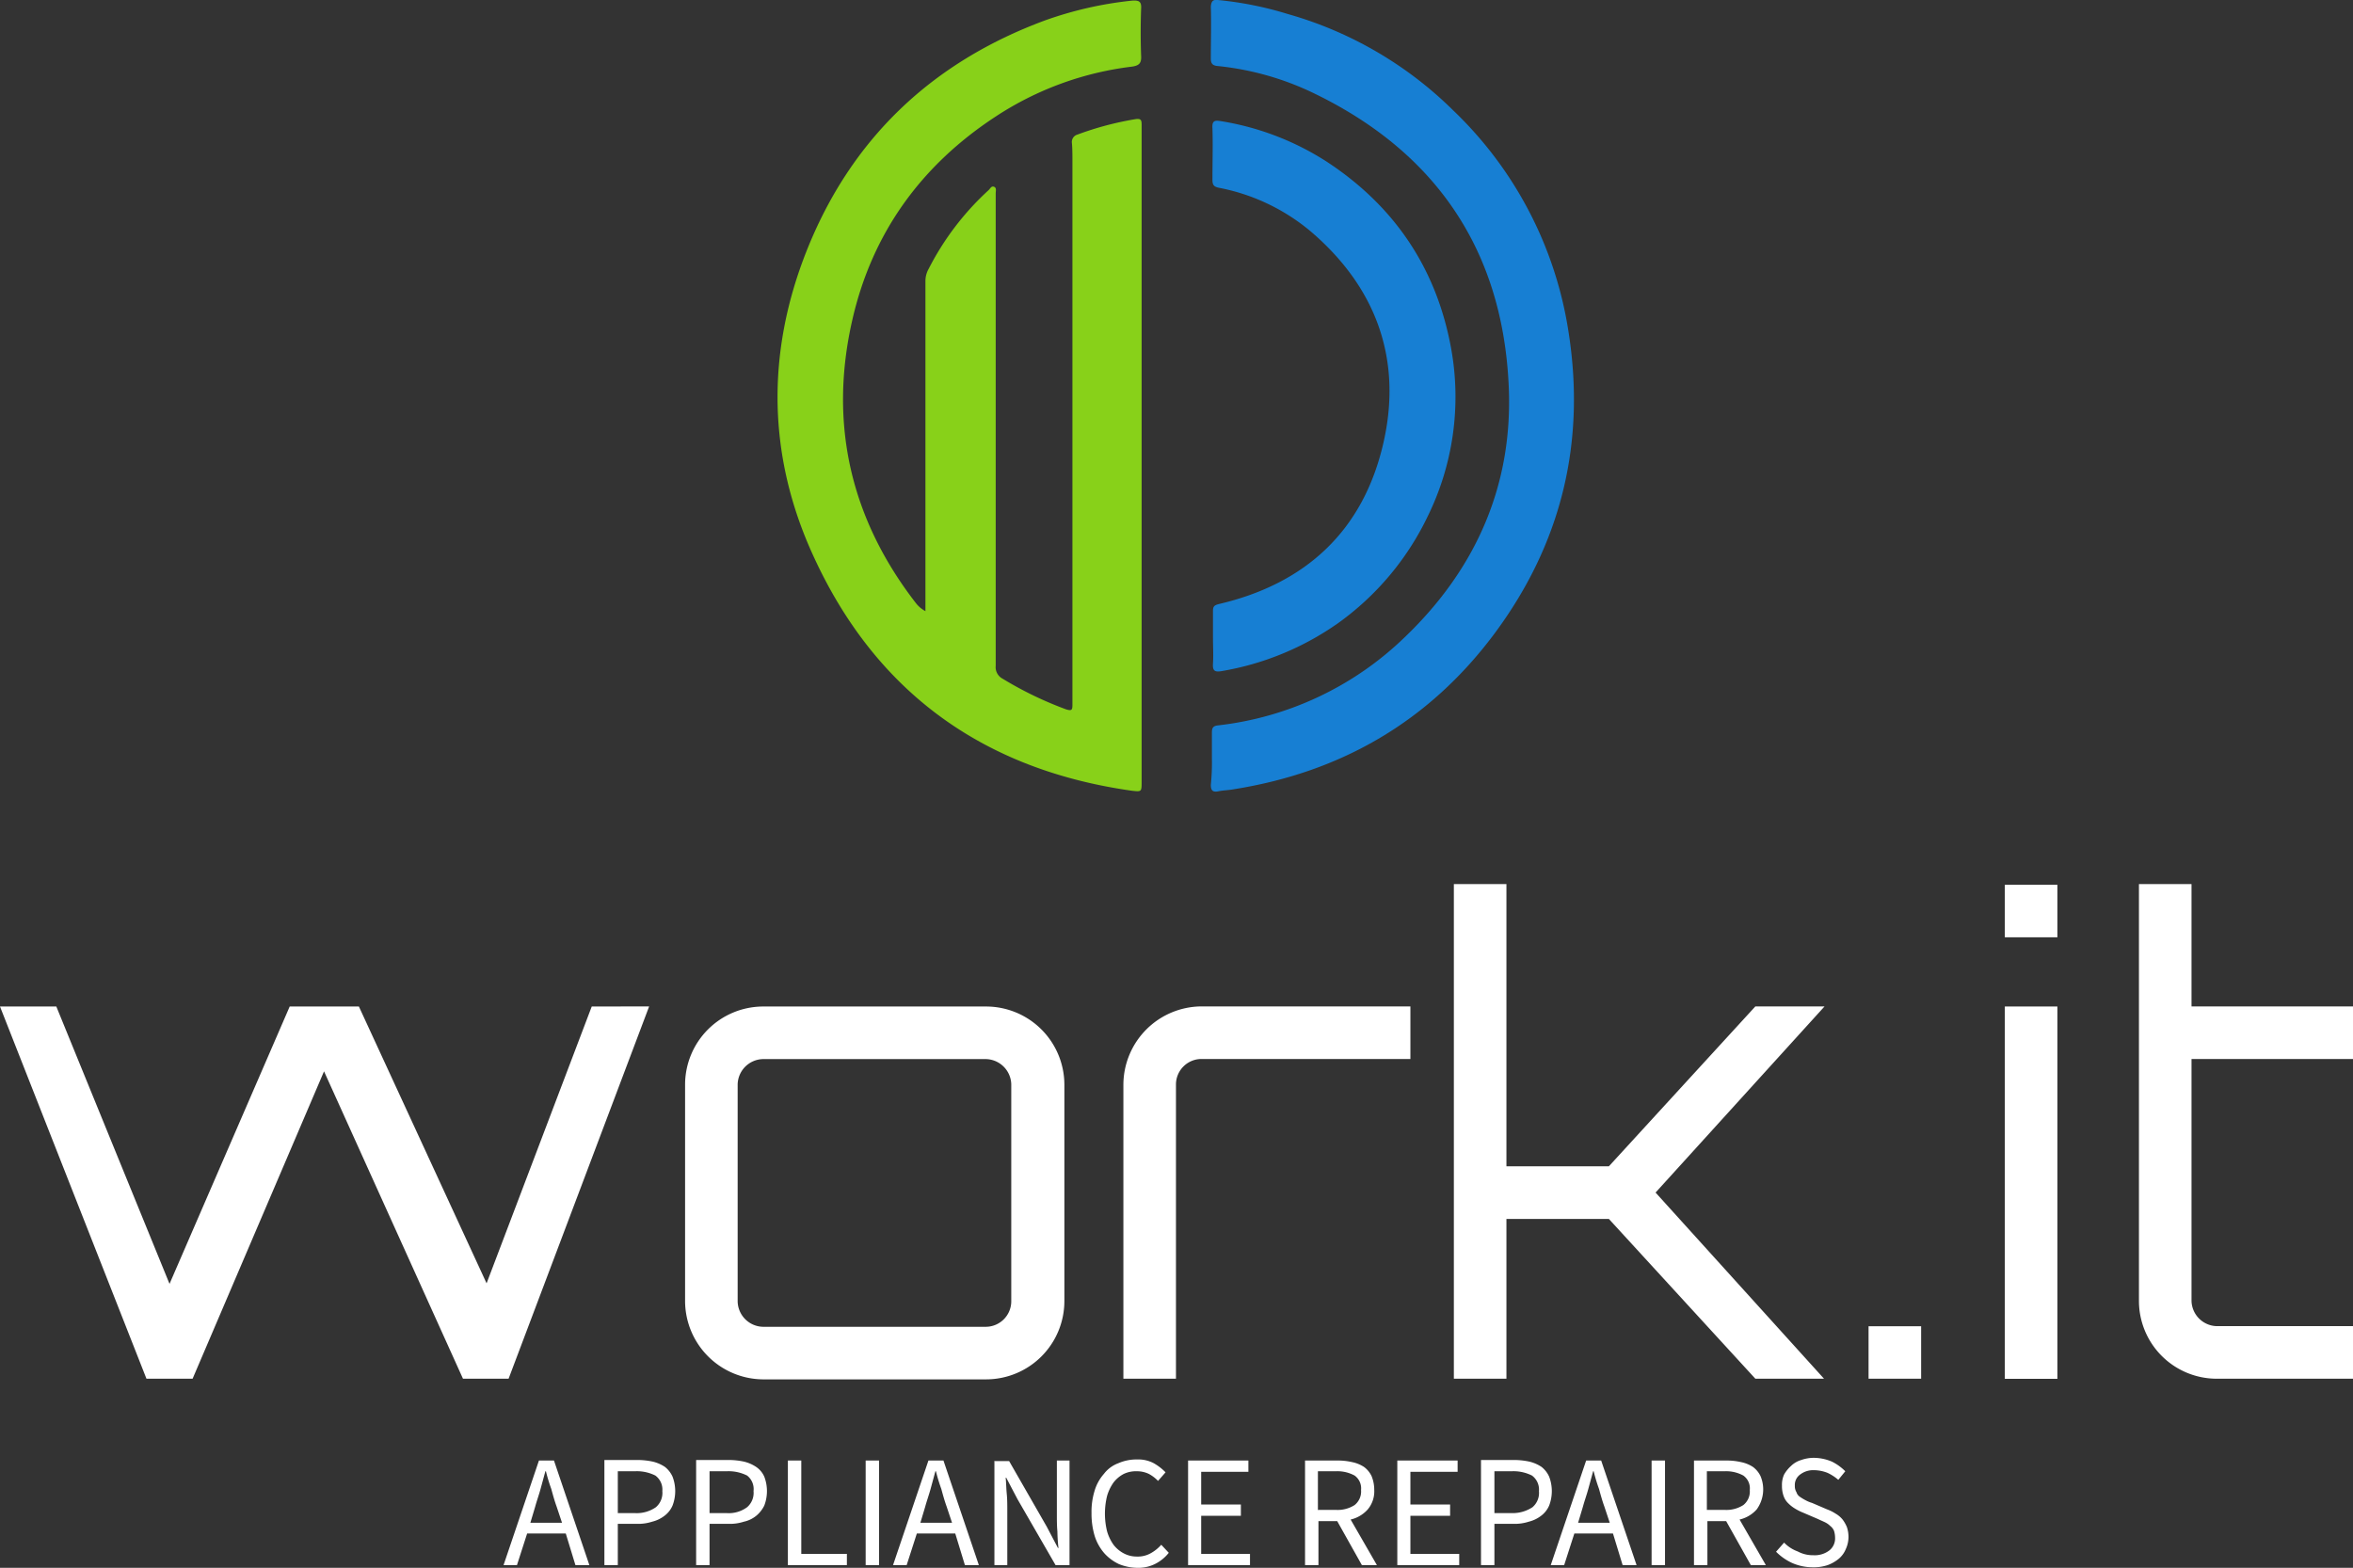 <svg id="Layer_1" data-name="Layer 1" xmlns="http://www.w3.org/2000/svg" viewBox="0 0 438.6 292.25"><rect x="0" y="0" width="438.6" height="292.25" fill="#333333" stroke="none"/><defs><style>.cls-1{fill:#333;fill-opacity:0;}.cls-2{fill:#88d119;}.cls-3{fill:#177fd3;}.cls-4{fill:#fff;}</style></defs><rect class="cls-1" x="145" y="0.02" width="148.6" height="147.5"/><path class="cls-2" d="M172.5,113.92V52.42a4.65,4.65,0,0,1,.6-2.3,51.71,51.71,0,0,1,11.2-14.7c.3-.3.5-.8,1-.6s.3.8.3,1.2v88.1a2.43,2.43,0,0,0,1.3,2.4,67.44,67.44,0,0,0,11.8,5.7c1,.3,1.2.2,1.2-.8V30c0-1.1,0-2.3-.1-3.4a1.42,1.42,0,0,1,1-1.5,58.4,58.4,0,0,1,10.9-2.9c.9-.1,1.1.1,1.1,1v122.5c0,1.9,0,1.9-1.8,1.7-27.7-3.9-47.8-18.4-59.4-43.8-8.5-18.5-8.8-37.7-1.3-56.7,8.3-21,23.4-35.3,44.5-43.1A69.24,69.24,0,0,1,211,.12c1.4-.1,1.8.2,1.7,1.6-.1,2.9-.1,5.7,0,8.6.1,1.4-.3,1.9-1.7,2.1a59.16,59.16,0,0,0-25.4,9.3c-13.9,9.1-23,21.7-26.7,37.8-4.5,19.5-.3,37.3,11.9,53A5.52,5.52,0,0,0,172.5,113.92Z"/><path class="cls-3" d="M225.9,141.42v-4.9c0-.8.2-1.2,1.1-1.3a59.63,59.63,0,0,0,34.8-16.4c13.5-12.9,20.4-28.8,19.4-47.4C279.9,46,267.1,27.82,244.1,17a53.6,53.6,0,0,0-17.2-4.7c-1-.1-1.2-.6-1.2-1.4,0-3.2.1-6.5,0-9.7.1-1,.4-1.3,1.3-1.2a65.11,65.11,0,0,1,13,2.6,71.55,71.55,0,0,1,30.9,18,72.19,72.19,0,0,1,21.4,40.8c3.4,20.9-1.2,39.9-13.8,56.8-12.1,16.2-28.4,25.7-48.4,28.9-1,.2-2,.2-3,.4s-1.4-.1-1.4-1.2a41,41,0,0,0,.2-4.9Z"/><path class="cls-3" d="M226.1,118.92v-5.1c0-.8.3-1,1-1.2,16.4-3.8,27.1-13.8,30.8-30.2,3.5-15.5-1.4-28.9-13.6-39.3A37.66,37.66,0,0,0,227.2,35c-1-.2-1.2-.6-1.2-1.5,0-3.2.1-6.4,0-9.6-.1-1.5.5-1.5,1.7-1.3a51.53,51.53,0,0,1,19.7,7.6c12.6,8.3,20.4,19.9,23.1,34.8a50.53,50.53,0,0,1-4.4,31.3,52.23,52.23,0,0,1-16.6,19.8,53,53,0,0,1-21.8,9c-1.2.2-1.7,0-1.6-1.4.1-1.6,0-3.1,0-4.8Z"/><path class="cls-4" d="M110.3,187.62l-19.6,51.6-23.8-51.6H54l-22.4,51.7-21.1-51.7H0L27.3,257h8.6l24.5-57.3L86.3,257h8.5l26.2-69.4Zm17.4,14.5v40.5a14.64,14.64,0,0,0,14.5,14.5h41.6a14.6,14.6,0,0,0,14.6-14.5v-40.5a14.6,14.6,0,0,0-14.6-14.5H142.2A14.58,14.58,0,0,0,127.7,202.12Zm60.8,0v40.5a4.76,4.76,0,0,1-4.7,4.7H142.2a4.83,4.83,0,0,1-4.7-4.7v-40.5a4.83,4.83,0,0,1,4.7-4.7h41.6A4.83,4.83,0,0,1,188.5,202.12Zm20.9,0V257h9.8v-54.9a4.76,4.76,0,0,1,4.7-4.7h39v-9.8h-39A14.64,14.64,0,0,0,209.4,202.12Zm71.4,25.1h19.1L327.2,257H340l-31.4-34.7,31.5-34.7H327.2l-27.3,29.8H280.8v-52.6H271V257h9.8v-29.8Zm77.3,20h-9.8V257h9.8Zm15.6,9.8h9.8v-69.4h-9.8Zm0-92.1v9.8h9.8v-9.8ZM413.2,257h25.4v-9.8H413.2a4.83,4.83,0,0,1-4.7-4.7v-45.1h30.1v-9.8H408.5v-22.8h-9.8v77.7A14.51,14.51,0,0,0,413.2,257Z"/><path class="cls-4" d="M104.76,283.85h-5.9l.9-3c.3-1.1.7-2.2,1-3.3l.9-3.3h.1a31.8,31.8,0,0,0,1,3.3c.3,1.1.6,2.2,1,3.3Zm.7,2,1.8,5.9h2.6l-6.6-19.5h-2.8l-6.6,19.5h2.5l1.9-5.9Zm7.2-13.6v19.5h2.5v-7.7h3.5a8.47,8.47,0,0,0,2.9-.4,6.14,6.14,0,0,0,2.3-1.1,4.71,4.71,0,0,0,1.5-1.9,7.54,7.54,0,0,0,0-5.4,4.89,4.89,0,0,0-1.4-1.8,7,7,0,0,0-2.3-1,13.58,13.58,0,0,0-2.9-.3h-6.1Zm5.7,9.8h-3.2v-7.8h3.2a7.68,7.68,0,0,1,3.8.8,3.24,3.24,0,0,1,1.3,2.9,3.51,3.51,0,0,1-1.2,3A6.24,6.24,0,0,1,118.36,282.05Zm11.4-9.8v19.5h2.5v-7.7h3.5a8.47,8.47,0,0,0,2.9-.4,5.48,5.48,0,0,0,2.3-1.1,5.75,5.75,0,0,0,1.5-1.9,7.54,7.54,0,0,0,0-5.4,4.28,4.28,0,0,0-1.5-1.8,7,7,0,0,0-2.3-1,13.58,13.58,0,0,0-2.9-.3h-6Zm5.7,9.8h-3.2v-7.8h3.2a7.68,7.68,0,0,1,3.8.8,3.19,3.19,0,0,1,1.2,2.9,3.51,3.51,0,0,1-1.2,3A5.74,5.74,0,0,1,135.46,282.05Zm11.4-9.8v19.5h11v-2.1h-8.5v-17.4Zm14.5,0v19.5h2.5v-19.5Zm16.1,11.6h-5.9l.9-3c.3-1.1.7-2.2,1-3.3l.9-3.3h.1a31.8,31.8,0,0,0,1,3.3c.3,1.1.6,2.2,1,3.3Zm.6,2,1.8,5.9h2.6l-6.6-19.5h-2.8l-6.6,19.5H169l1.9-5.9Zm7.3-13.6v19.5h2.4v-10.2c0-1,0-2.1-.1-3.1s-.1-2-.2-3h.1l2.1,4,7.1,12.3h2.6v-19.5H197v10.1c0,1,0,2.1.1,3.1a30.28,30.28,0,0,0,.2,3.1h-.1l-2.1-4-7-12.2h-2.7Zm18.1,9.8a14.42,14.42,0,0,0,.6,4.3,9.16,9.16,0,0,0,1.8,3.2,8.62,8.62,0,0,0,2.7,2,9.37,9.37,0,0,0,3.4.7,7,7,0,0,0,3.3-.7,7.55,7.55,0,0,0,2.6-2.1l-1.4-1.5a7.42,7.42,0,0,1-2,1.6,4.87,4.87,0,0,1-2.5.6,5.14,5.14,0,0,1-2.5-.6,5.81,5.81,0,0,1-1.9-1.6,8.3,8.3,0,0,1-1.2-2.5,13.81,13.81,0,0,1,0-6.6,8.3,8.3,0,0,1,1.2-2.5,5.81,5.81,0,0,1,1.9-1.6,5.34,5.34,0,0,1,2.5-.5,5.09,5.09,0,0,1,2.2.5,7,7,0,0,1,1.7,1.3l1.4-1.6a9.84,9.84,0,0,0-2.2-1.7,6.17,6.17,0,0,0-3.1-.7,8.42,8.42,0,0,0-3.5.7,6,6,0,0,0-2.7,2A8.34,8.34,0,0,0,204,278,13.18,13.18,0,0,0,203.46,282.05Zm18-9.8v19.5H233v-2.1h-9.1v-7.1h7.4v-2.1h-7.4v-6.1h8.8v-2.1Zm24.2,9.3v-7.3H249a6.71,6.71,0,0,1,3.5.8,2.93,2.93,0,0,1,1.2,2.7,3.23,3.23,0,0,1-1.2,2.8,5.84,5.84,0,0,1-3.5.9h-3.3Zm8.2,10.2h2.8l-4.9-8.5a6.13,6.13,0,0,0,3.2-1.9,5.22,5.22,0,0,0,1.2-3.6,6.69,6.69,0,0,0-.5-2.6,4.57,4.57,0,0,0-1.4-1.7,6.34,6.34,0,0,0-2.2-.9,11.76,11.76,0,0,0-2.7-.3h-6.1v19.5h2.5v-8.2h3.5Zm6.6-19.5v19.5H272v-2.1h-9.1v-7.1h7.4v-2.1h-7.4v-6.1h8.8v-2.1Zm15.6,0v19.5h2.5v-7.7h3.5a8.47,8.47,0,0,0,2.9-.4,6.14,6.14,0,0,0,2.3-1.1,4.71,4.71,0,0,0,1.5-1.9,7.54,7.54,0,0,0,0-5.4,4.89,4.89,0,0,0-1.4-1.8,7,7,0,0,0-2.3-1,13.58,13.58,0,0,0-2.9-.3h-6.1Zm5.7,9.8h-3.2v-7.8h3.2a7.68,7.68,0,0,1,3.8.8,3.24,3.24,0,0,1,1.3,2.9,3.51,3.51,0,0,1-1.2,3A6.71,6.71,0,0,1,281.76,282.05Zm18.3,1.8h-5.9l.9-3c.3-1.1.7-2.2,1-3.3l.9-3.3h.1a31.8,31.8,0,0,0,1,3.3c.3,1.1.6,2.2,1,3.3Zm.6,2,1.8,5.9h2.6l-6.6-19.5h-2.8l-6.6,19.5h2.5l1.9-5.9Zm7.2-13.6v19.5h2.5v-19.5Zm10.3,9.3v-7.3h3.3a6.71,6.71,0,0,1,3.5.8,2.93,2.93,0,0,1,1.2,2.7,3.23,3.23,0,0,1-1.2,2.8,5.84,5.84,0,0,1-3.5.9h-3.3Zm8.2,10.2h2.8l-4.9-8.5a6.13,6.13,0,0,0,3.2-1.9,6.37,6.37,0,0,0,.7-6.2,4.57,4.57,0,0,0-1.4-1.7,6.34,6.34,0,0,0-2.2-.9,11.76,11.76,0,0,0-2.7-.3h-6.1v19.5h2.5v-8.2h3.5Zm6.2-4.2-1.5,1.7a10.19,10.19,0,0,0,3,2.1,9.57,9.57,0,0,0,3.8.8,8.25,8.25,0,0,0,2.8-.4,7.19,7.19,0,0,0,2.1-1.2,4.63,4.63,0,0,0,1.3-1.8,5.45,5.45,0,0,0,.5-2.2,5.82,5.82,0,0,0-.3-1.9,6.38,6.38,0,0,0-.8-1.4,4.73,4.73,0,0,0-1.3-1.1,8,8,0,0,0-1.6-.8l-2.8-1.2a6.12,6.12,0,0,1-1.2-.5,8.79,8.79,0,0,1-1-.6,1.6,1.6,0,0,1-.7-.9,2.13,2.13,0,0,1-.3-1.2,2.39,2.39,0,0,1,1-2.1,4,4,0,0,1,2.6-.8,7,7,0,0,1,2.5.5,8.58,8.58,0,0,1,2,1.3l1.3-1.6a9.42,9.42,0,0,0-2.5-1.8,8.76,8.76,0,0,0-3.2-.7,6.9,6.9,0,0,0-2.5.4,4.53,4.53,0,0,0-1.9,1.1,6.53,6.53,0,0,0-1.3,1.6,4.64,4.64,0,0,0-.4,2.1,5.41,5.41,0,0,0,.3,1.9,3.39,3.39,0,0,0,.9,1.4,6.42,6.42,0,0,0,1.3,1,9.14,9.14,0,0,0,1.4.7l2.8,1.2c.4.2.9.4,1.3.6a3.59,3.59,0,0,1,1,.7,2.18,2.18,0,0,1,.7.9,4.44,4.44,0,0,1,.2,1.3A2.84,2.84,0,0,1,341,289a4.48,4.48,0,0,1-3,.9,5.92,5.92,0,0,1-2.9-.7A6.69,6.69,0,0,1,332.56,287.55Z"/></svg>